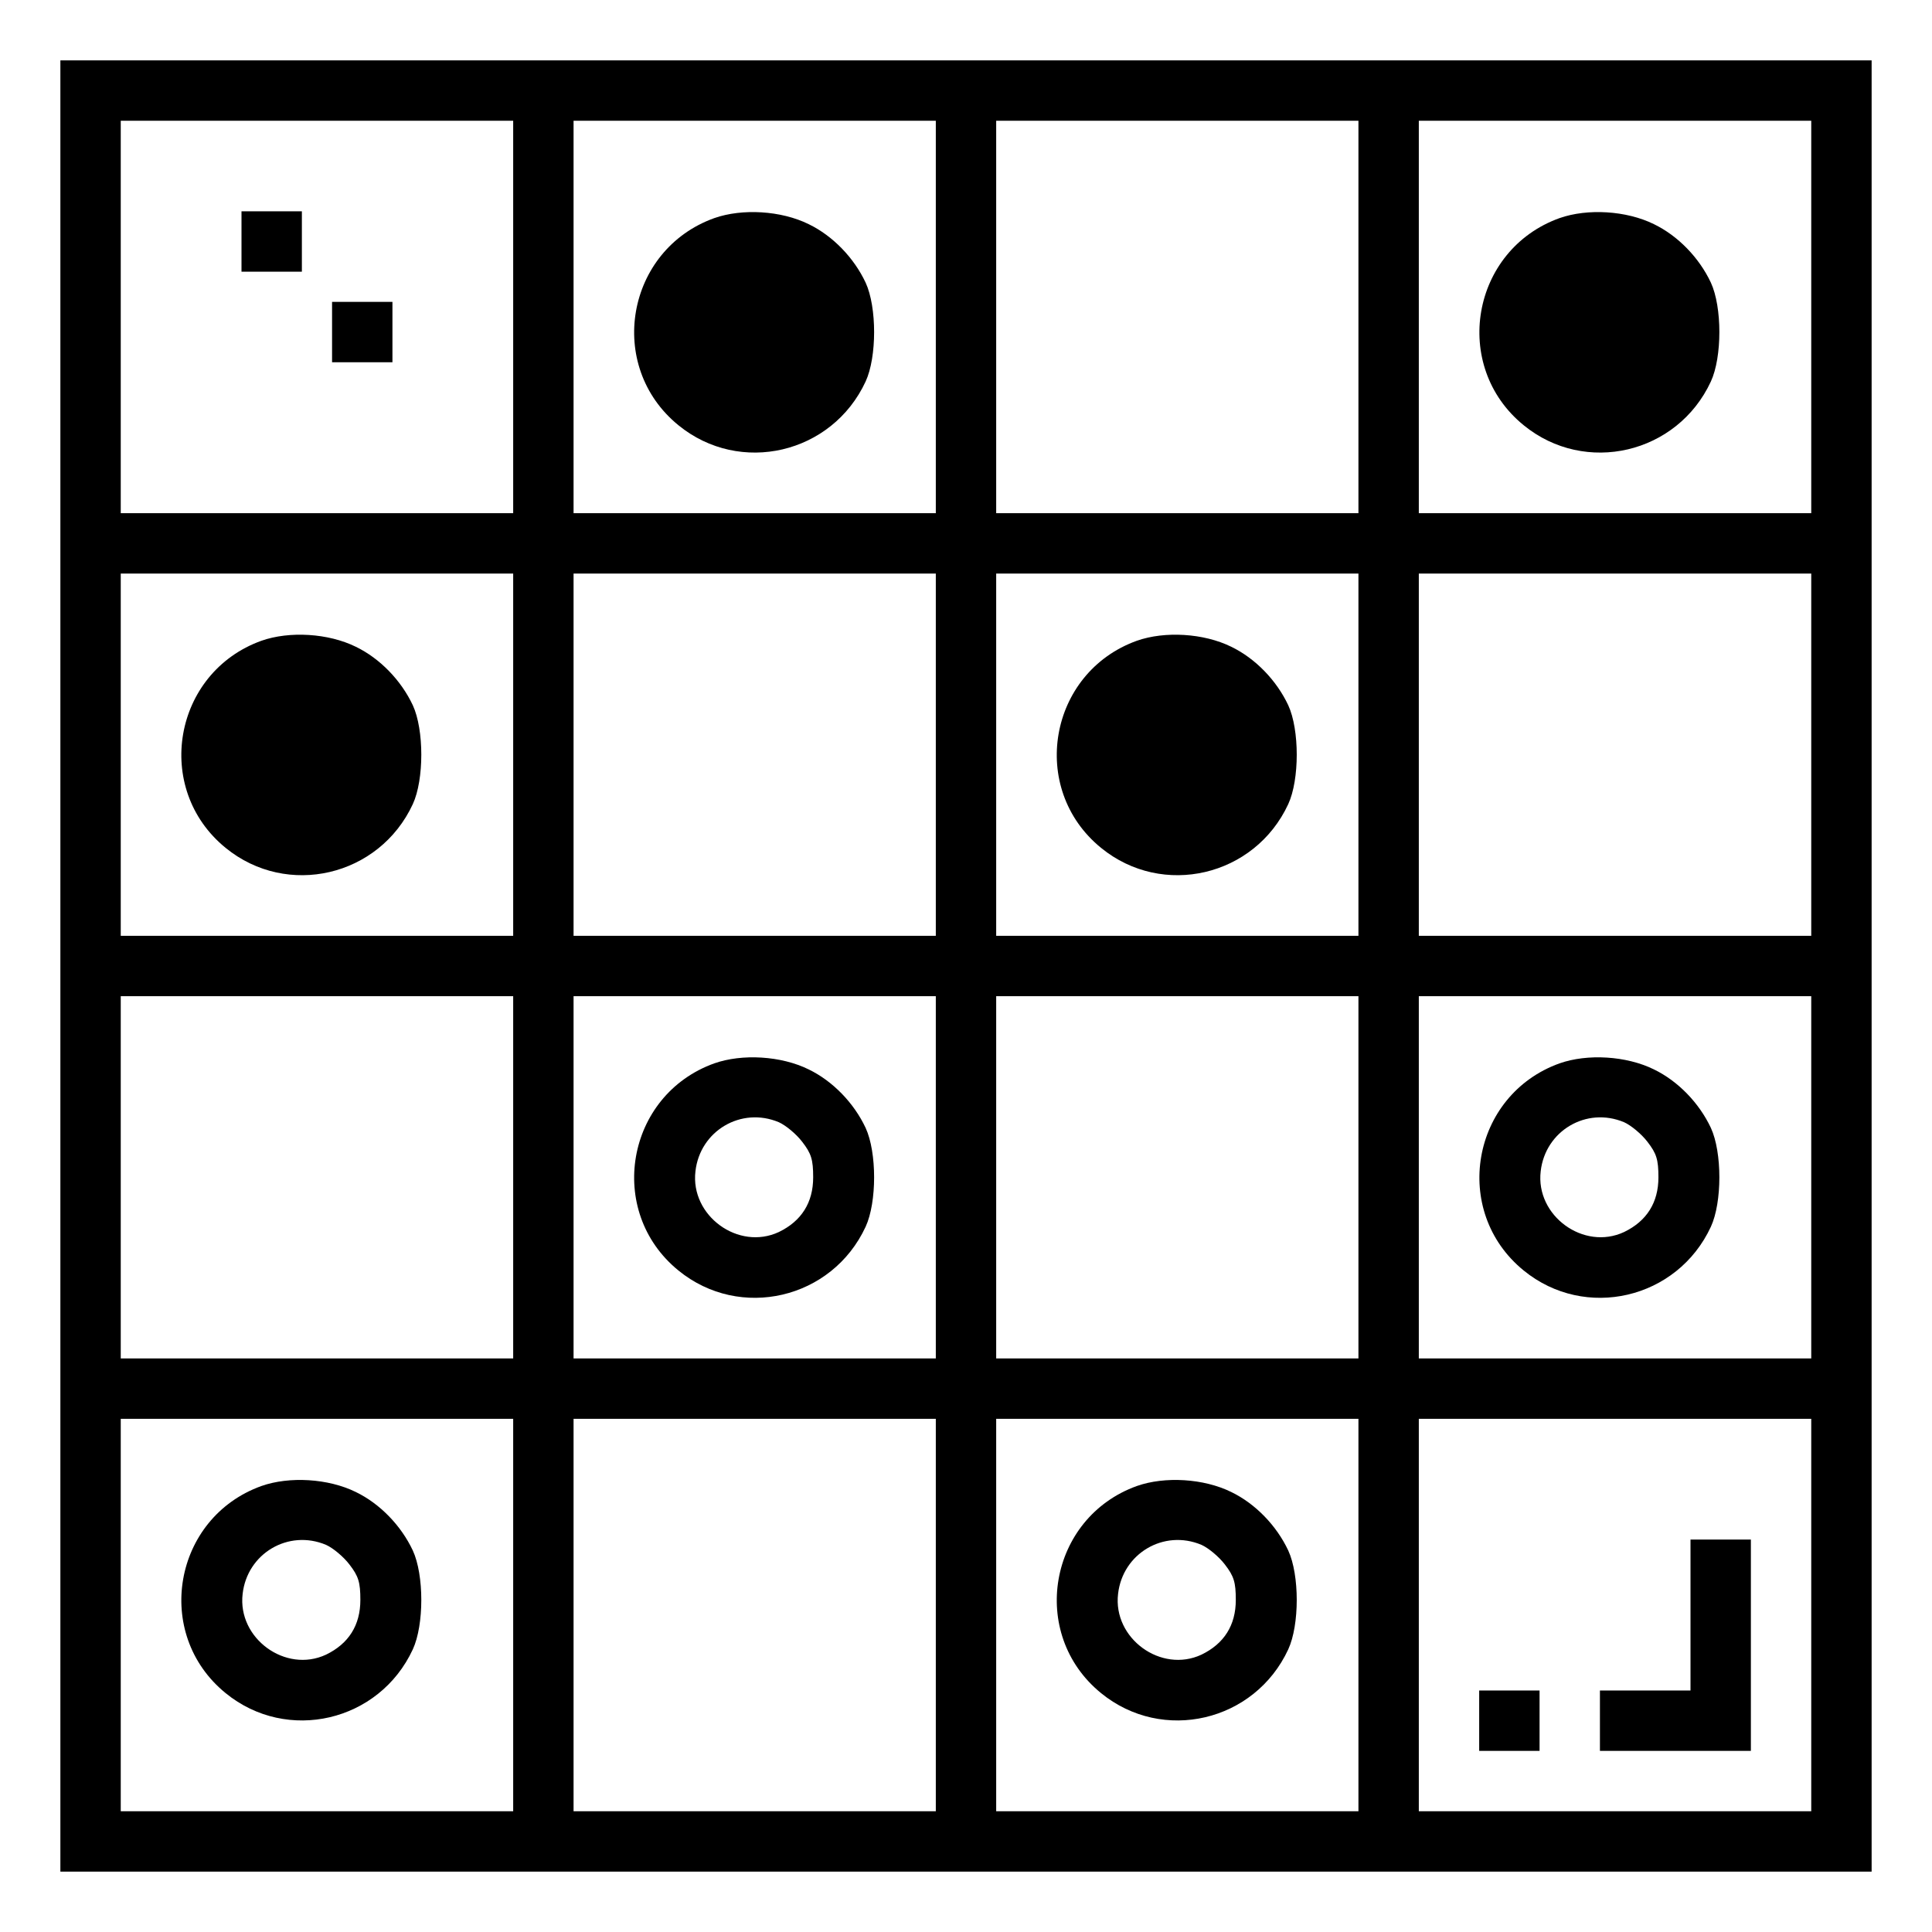 <?xml version="1.0" standalone="no"?>
<!DOCTYPE svg PUBLIC "-//W3C//DTD SVG 20010904//EN"
 "http://www.w3.org/TR/2001/REC-SVG-20010904/DTD/svg10.dtd">
<svg version="1.0" xmlns="http://www.w3.org/2000/svg"
 width="512pt" height="512pt" viewBox="0 0 512 512"
 preserveAspectRatio="xMidYMid meet">
<g transform="translate(0,512) scale(0.1,-0.1)"
fill="#000000" stroke="none">
<path d="M160 2560 l0 -2400 2400 0 2400 0 0 2400 0 2400 -2400 0 -2400 0 0
-2400z m1200 1720 l0 -520 -520 0 -520 0 0 520 0 520 520 0 520 0 0 -520z
m1120 0 l0 -520 -480 0 -480 0 0 520 0 520 480 0 480 0 0 -520z m1120 0 l0
-520 -480 0 -480 0 0 520 0 520 480 0 480 0 0 -520z m1200 0 l0 -520 -520 0
-520 0 0 520 0 520 520 0 520 0 0 -520z m-3440 -1160 l0 -480 -520 0 -520 0 0
480 0 480 520 0 520 0 0 -480z m1120 0 l0 -480 -480 0 -480 0 0 480 0 480 480
0 480 0 0 -480z m1120 0 l0 -480 -480 0 -480 0 0 480 0 480 480 0 480 0 0
-480z m1200 0 l0 -480 -520 0 -520 0 0 480 0 480 520 0 520 0 0 -480z m-3440
-1120 l0 -480 -520 0 -520 0 0 480 0 480 520 0 520 0 0 -480z m1120 0 l0 -480
-480 0 -480 0 0 480 0 480 480 0 480 0 0 -480z m1120 0 l0 -480 -480 0 -480 0
0 480 0 480 480 0 480 0 0 -480z m1200 0 l0 -480 -520 0 -520 0 0 480 0 480
520 0 520 0 0 -480z m-3440 -1160 l0 -520 -520 0 -520 0 0 520 0 520 520 0
520 0 0 -520z m1120 0 l0 -520 -480 0 -480 0 0 520 0 520 480 0 480 0 0 -520z
m1120 0 l0 -520 -480 0 -480 0 0 520 0 520 480 0 480 0 0 -520z m1200 0 l0
-520 -520 0 -520 0 0 520 0 520 520 0 520 0 0 -520z"/>
<path d="M640 4480 l0 -80 80 0 80 0 0 80 0 80 -80 0 -80 0 0 -80z"/>
<path d="M880 4240 l0 -80 80 0 80 0 0 80 0 80 -80 0 -80 0 0 -80z"/>
<path d="M1893 4542 c-234 -84 -288 -392 -95 -549 163 -133 407 -76 496 116
30 65 30 197 0 262 -31 66 -87 124 -151 155 -73 36 -176 42 -250 16z"/>
<path d="M4133 4542 c-234 -84 -288 -392 -95 -549 163 -133 407 -76 496 116
30 65 30 197 0 262 -31 66 -87 124 -151 155 -73 36 -176 42 -250 16z"/>
<path d="M693 3422 c-234 -84 -288 -392 -95 -549 163 -133 407 -76 496 116 30
65 30 197 0 262 -31 66 -87 124 -151 155 -73 36 -176 42 -250 16z"/>
<path d="M3013 3422 c-234 -84 -288 -392 -95 -549 163 -133 407 -76 496 116
30 65 30 197 0 262 -31 66 -87 124 -151 155 -73 36 -176 42 -250 16z"/>
<path d="M1893 2302 c-234 -84 -288 -392 -95 -549 163 -133 407 -76 496 116
30 65 30 197 0 262 -31 66 -87 124 -151 155 -73 36 -176 42 -250 16z m171
-156 c18 -8 46 -31 62 -52 24 -31 29 -47 29 -94 0 -67 -31 -116 -91 -145 -107
-50 -235 43 -221 161 12 107 121 172 221 130z"/>
<path d="M4133 2302 c-234 -84 -288 -392 -95 -549 163 -133 407 -76 496 116
30 65 30 197 0 262 -31 66 -87 124 -151 155 -73 36 -176 42 -250 16z m171
-156 c18 -8 46 -31 62 -52 24 -31 29 -47 29 -94 0 -67 -31 -116 -91 -145 -107
-50 -235 43 -221 161 12 107 121 172 221 130z"/>
<path d="M693 1182 c-234 -84 -288 -392 -95 -549 163 -133 407 -76 496 116 30
65 30 197 0 262 -31 66 -87 124 -151 155 -73 36 -176 42 -250 16z m171 -156
c18 -8 46 -31 62 -52 24 -31 29 -47 29 -94 0 -67 -31 -116 -91 -145 -107 -50
-235 43 -221 161 12 107 121 172 221 130z"/>
<path d="M3013 1182 c-234 -84 -288 -392 -95 -549 163 -133 407 -76 496 116
30 65 30 197 0 262 -31 66 -87 124 -151 155 -73 36 -176 42 -250 16z m171
-156 c18 -8 46 -31 62 -52 24 -31 29 -47 29 -94 0 -67 -31 -116 -91 -145 -107
-50 -235 43 -221 161 12 107 121 172 221 130z"/>
<path d="M4480 840 l0 -200 -120 0 -120 0 0 -80 0 -80 200 0 200 0 0 280 0
280 -80 0 -80 0 0 -200z"/>
<path d="M3920 560 l0 -80 80 0 80 0 0 80 0 80 -80 0 -80 0 0 -80z"/>
</g>
</svg>
